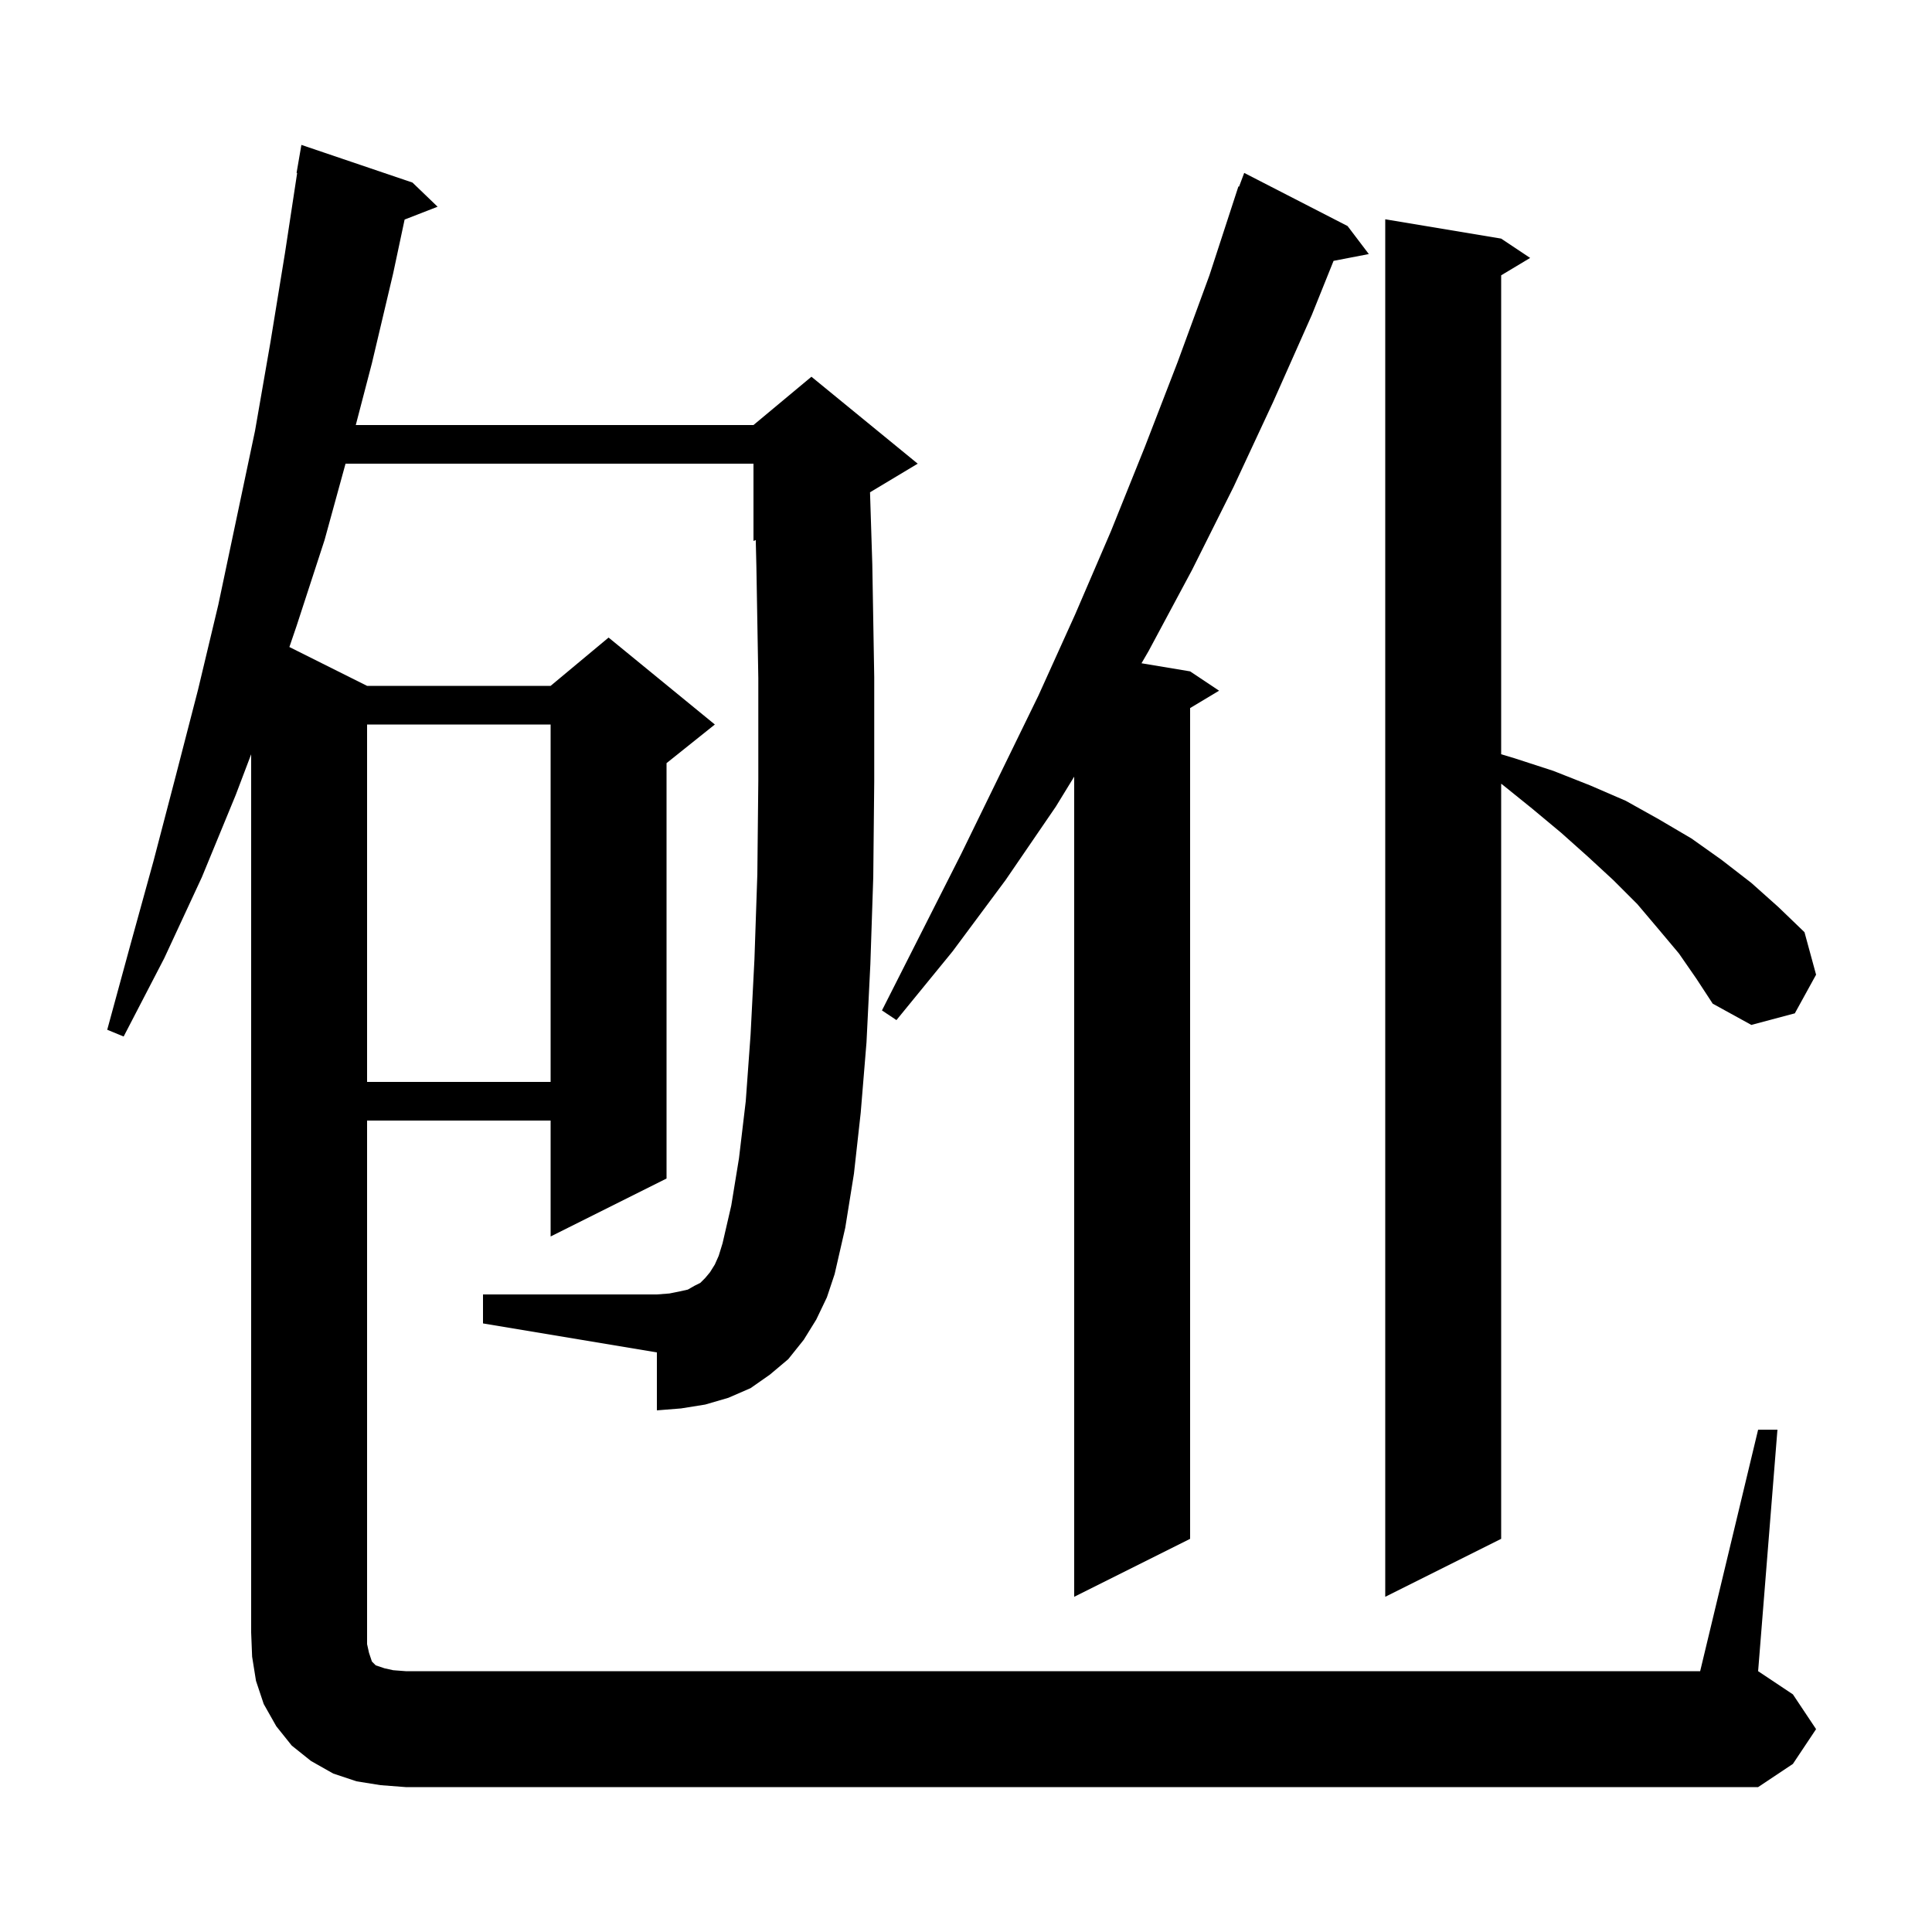 <svg xmlns="http://www.w3.org/2000/svg" xmlns:xlink="http://www.w3.org/1999/xlink" version="1.1" baseProfile="full" viewBox="0 0 200 200" width="200" height="200">
<g fill="black">
<path d="M 182.0 148.0 L 184.0 148.0 L 182.0 173.0 L 185.6 175.4 L 188.0 179.0 L 185.6 182.6 L 182.0 185.0 L 42.0 185.0 L 39.4 184.8 L 36.9 184.4 L 34.5 183.6 L 32.2 182.3 L 30.2 180.7 L 28.6 178.7 L 27.3 176.4 L 26.5 174.0 L 26.1 171.5 L 26.0 169.0 L 26.0 78.082 L 24.4 82.3 L 20.9 90.8 L 17.0 99.2 L 12.8 107.3 L 11.1 106.6 L 13.5 97.8 L 15.9 89.1 L 18.2 80.3 L 20.5 71.4 L 22.6 62.6 L 26.4 44.6 L 28.0 35.4 L 29.5 26.2 L 30.762 17.905 L 30.7 17.9 L 31.2 15.0 L 42.7 18.9 L 45.3 21.4 L 41.886 22.728 L 40.7 28.3 L 38.5 37.6 L 36.83 44.0 L 78.0 44.0 L 84.0 39.0 L 95.0 48.0 L 90.064 50.962 L 90.3 58.4 L 90.5 70.1 L 90.5 80.9 L 90.4 90.8 L 90.1 99.8 L 89.7 107.9 L 89.1 115.2 L 88.4 121.5 L 87.5 127.1 L 86.4 131.9 L 85.6 134.3 L 84.5 136.6 L 83.2 138.7 L 81.6 140.7 L 79.7 142.3 L 77.7 143.7 L 75.4 144.7 L 73.0 145.4 L 70.5 145.8 L 68.0 146.0 L 68.0 140.0 L 50.0 137.0 L 50.0 134.0 L 68.0 134.0 L 69.3 133.9 L 70.3 133.7 L 71.2 133.5 L 71.9 133.1 L 72.5 132.8 L 73.0 132.3 L 73.5 131.7 L 74.0 130.9 L 74.4 130.0 L 74.8 128.7 L 75.7 124.8 L 76.5 119.9 L 77.2 114.0 L 77.7 107.1 L 78.1 99.3 L 78.4 90.5 L 78.5 80.8 L 78.5 70.2 L 78.3 58.6 L 78.235 55.902 L 78.0 56.0 L 78.0 48.0 L 35.77 48.0 L 33.6 55.9 L 30.7 64.8 L 29.957 66.979 L 38.0 71.0 L 57.0 71.0 L 63.0 66.0 L 74.0 75.0 L 69.0 79.0 L 69.0 122.0 L 57.0 128.0 L 57.0 116.0 L 38.0 116.0 L 38.0 170.2 L 38.2 171.1 L 38.5 172.0 L 38.9 172.4 L 39.8 172.7 L 40.7 172.9 L 42.0 173.0 L 176.0 173.0 Z M 173.8 98.7 L 171.7 96.2 L 169.5 93.6 L 167.0 91.1 L 164.4 88.7 L 161.6 86.2 L 158.6 83.7 L 155.5 81.2 L 155.4 81.134 L 155.4 159.3 L 143.4 165.3 L 143.4 22.7 L 155.4 24.7 L 158.4 26.7 L 155.4 28.5 L 155.4 78.08 L 156.8 78.5 L 160.8 79.8 L 164.6 81.3 L 168.3 82.9 L 171.7 84.8 L 175.1 86.8 L 178.2 89.0 L 181.3 91.4 L 184.1 93.9 L 186.8 96.5 L 188.0 100.9 L 185.8 104.9 L 181.3 106.1 L 177.3 103.9 L 175.6 101.3 Z M 139.5 23.4 L 141.7 26.3 L 138.05 27.004 L 135.8 32.6 L 131.8 41.6 L 127.7 50.4 L 123.4 59.0 L 118.9 67.4 L 118.168 68.661 L 123.2 69.5 L 126.2 71.5 L 123.2 73.3 L 123.2 159.3 L 111.2 165.3 L 111.2 80.398 L 109.3 83.5 L 104.1 91.1 L 98.6 98.5 L 92.8 105.6 L 91.3 104.6 L 99.5 88.4 L 107.5 72.0 L 111.3 63.6 L 115.0 55.0 L 118.5 46.3 L 121.9 37.5 L 125.2 28.5 L 128.2 19.3 L 128.266 19.324 L 128.8 17.9 Z M 38.0 75.0 L 38.0 112.0 L 57.0 112.0 L 57.0 75.0 Z " />
</g>
</svg>
